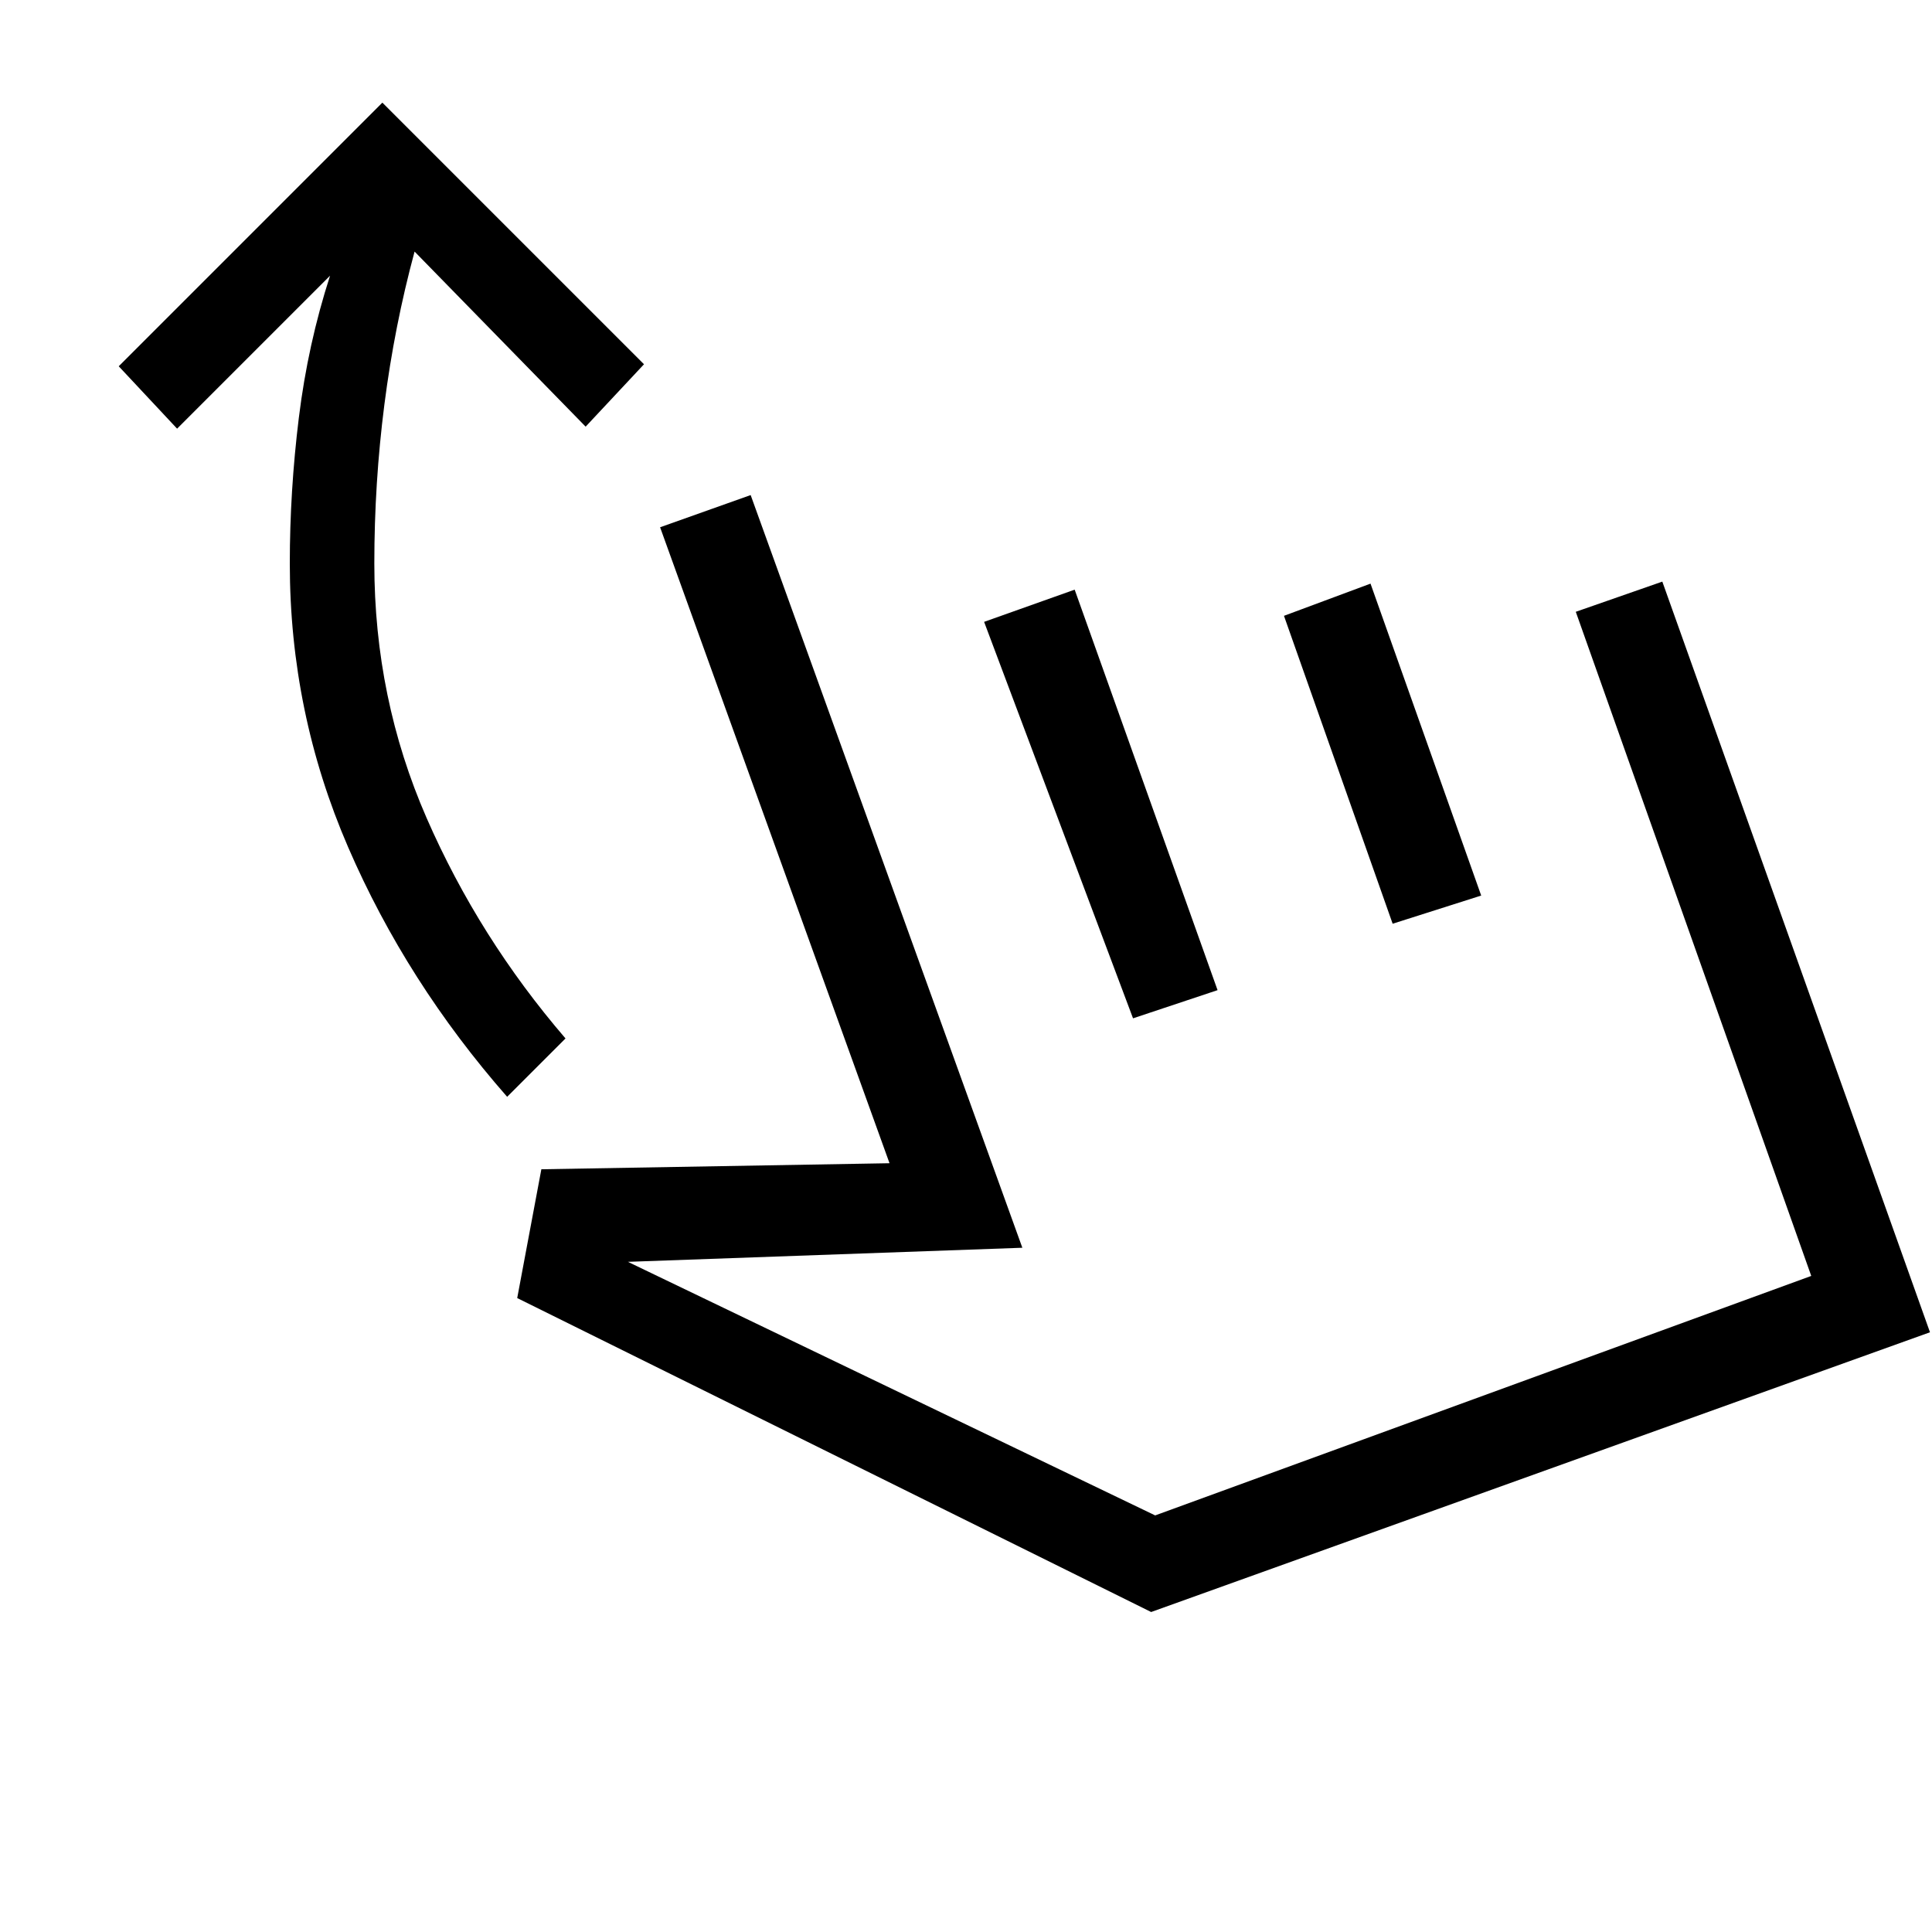 <svg xmlns="http://www.w3.org/2000/svg" height="20" viewBox="0 -960 960 960" width="20"><path d="M252-415q-50-57-79-124t-29-141q0-36 4.5-72.5T164-823l-76 76-29-31 131-131 130 130-29 31-85-87q-10 37-15 76t-5 79q0 67 26 126.5T281-444l-29 29Zm5 100 12-64 173-3-114-316 45-16 135 374-196 7 262 126 326-119-117-330 43-15 133 373-387 139-315-156Zm306-139-74-197 45-16 71 199-42 14Zm129-47-54-153 43-16 55 155-44 14Zm-16 127Z"/></svg>